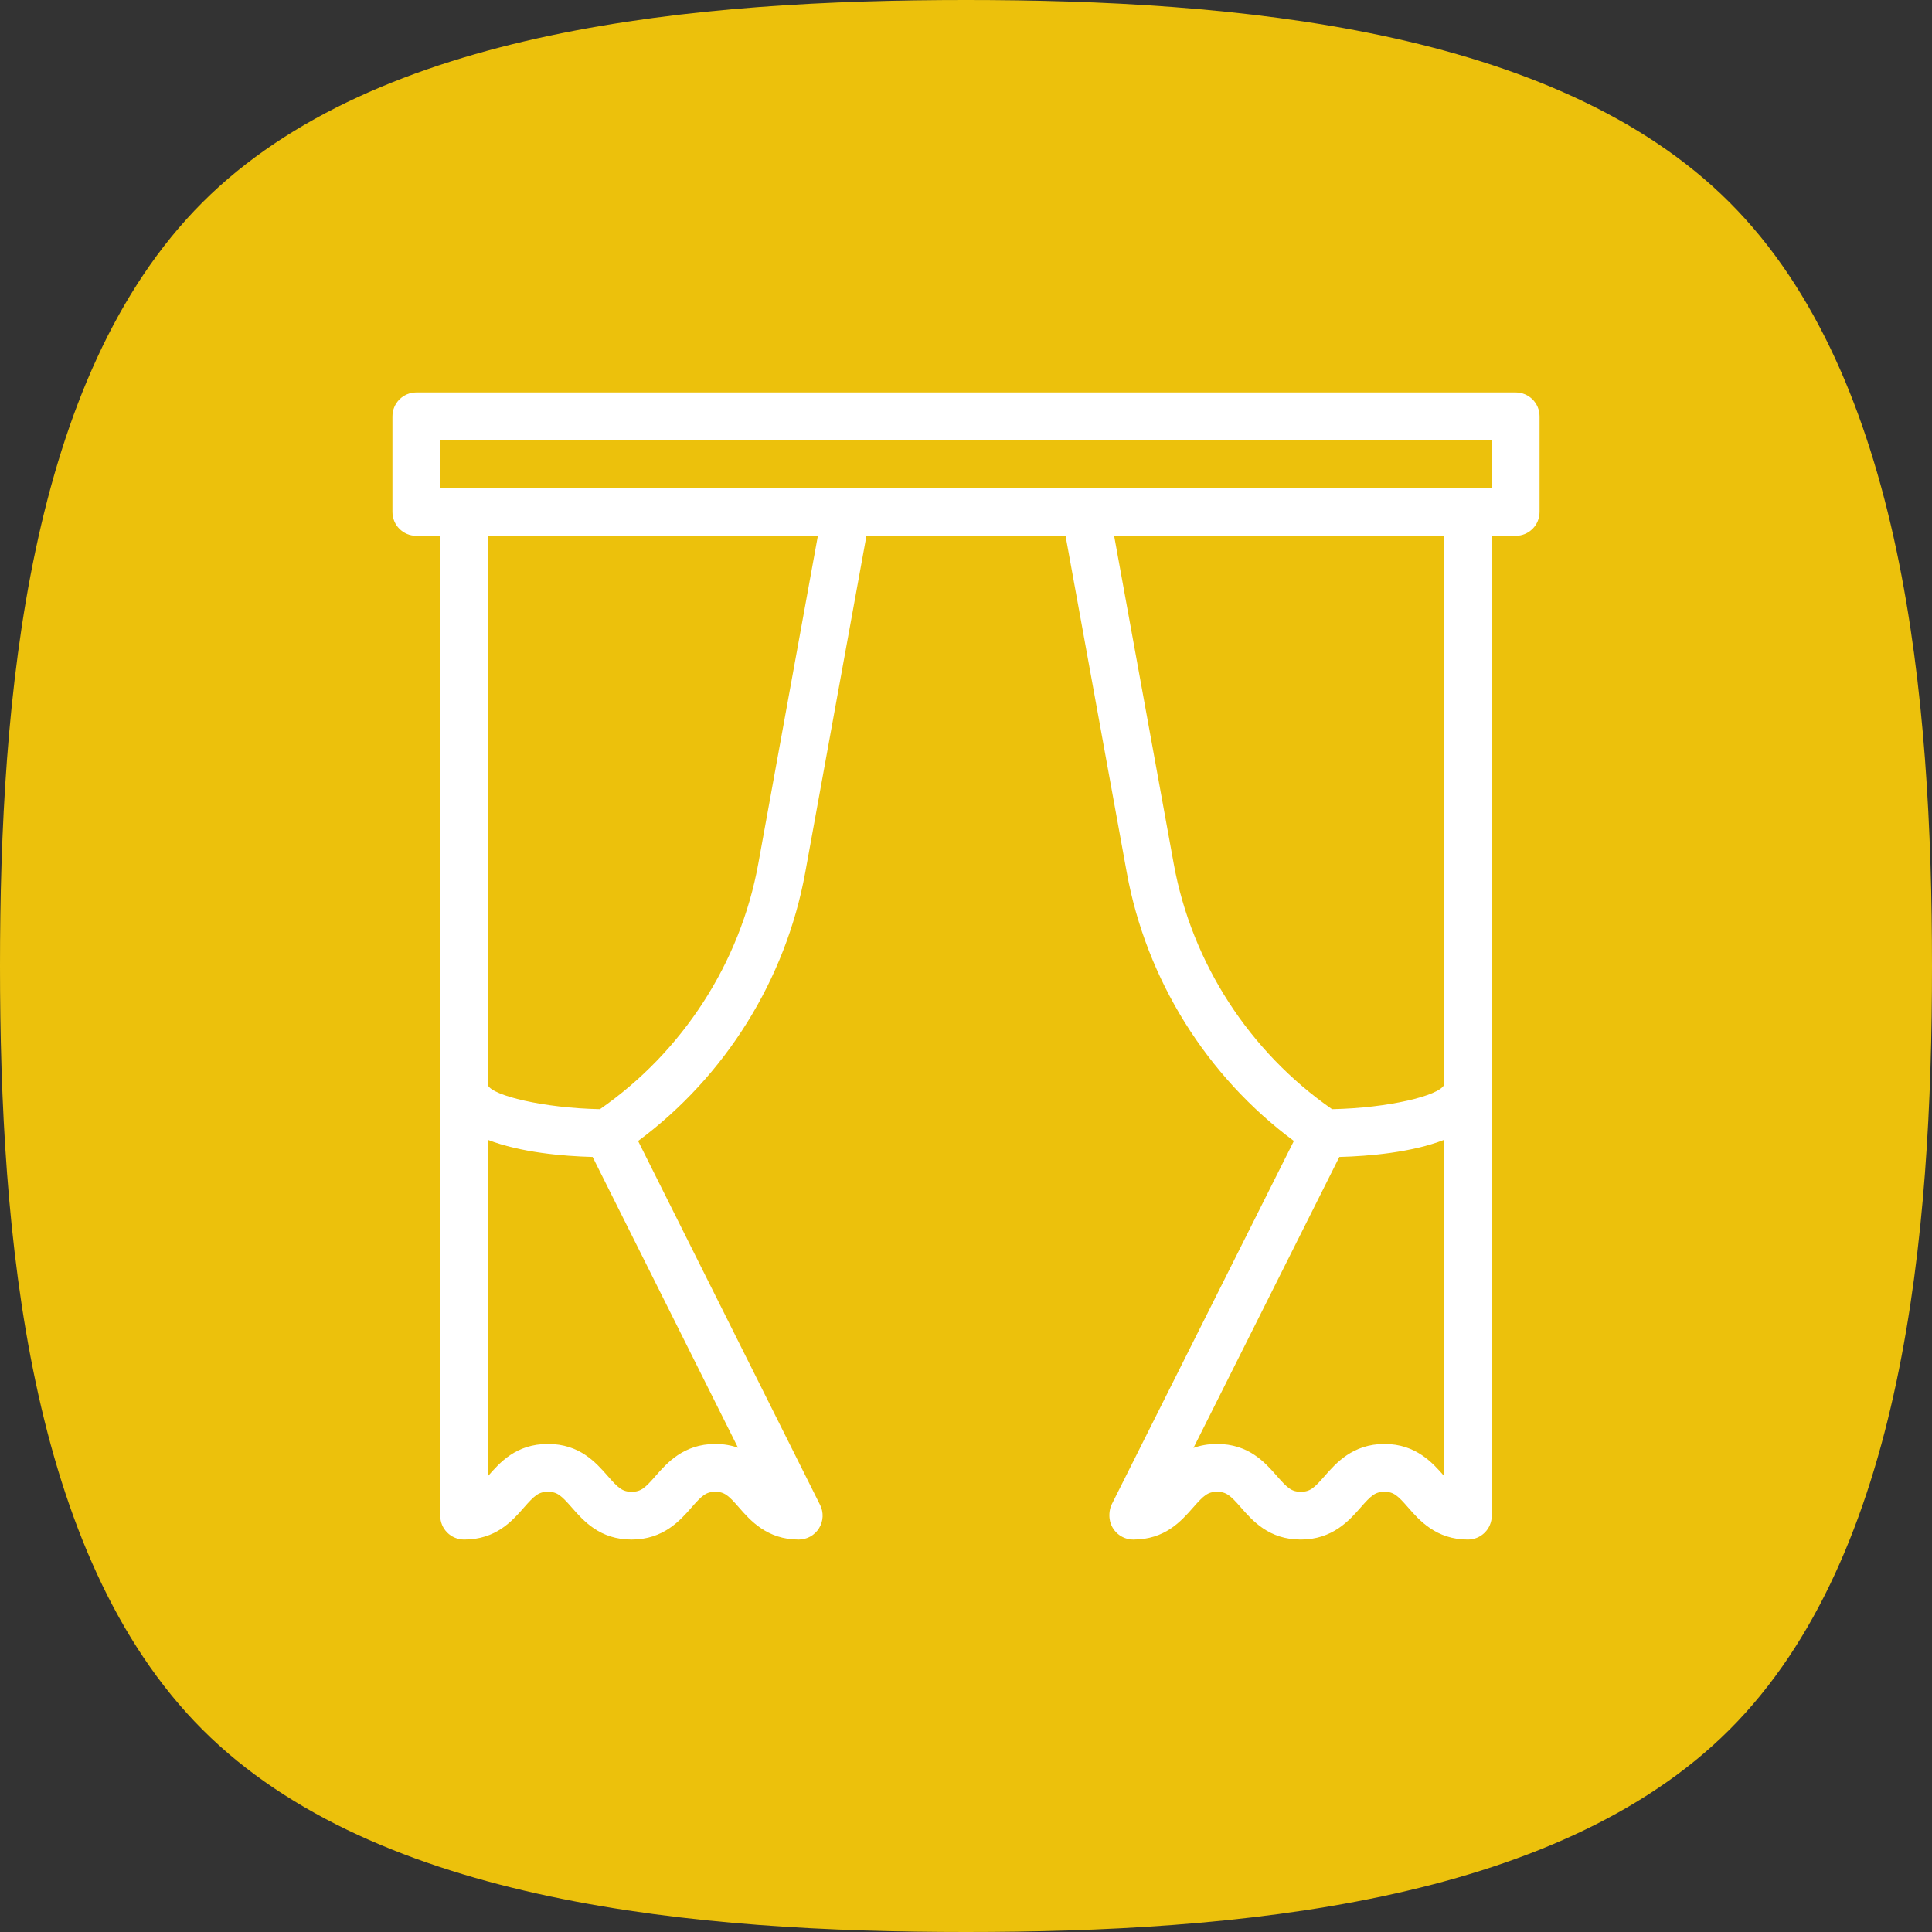 <svg width="64" height="64" viewBox="0 0 64 64" fill="none" xmlns="http://www.w3.org/2000/svg">
<rect x="0" y="0" width="64" height="64" fill="#333333" stroke="none"/>
<path fill-rule="evenodd" clip-rule="evenodd" d="M57.294 6.705C51.503 0.915 40.836 3.8147e-06 32 3.8147e-06C23.164 3.8147e-06 12.497 0.915 6.706 6.705C0.915 12.497 0 23.164 0 32C0 40.836 0.915 51.504 6.706 57.295C12.497 63.086 23.164 64 32 64C40.836 64 51.503 63.086 57.294 57.295C63.085 51.504 64 40.836 64 32C64 23.164 63.085 12.497 57.294 6.705Z" fill="#ECC10C"/>
<path d="M50.208 13H13.792C13.354 13 13 13.354 13 13.792V16.958C13 17.396 13.354 17.75 13.792 17.75H14.583V50.208C14.583 50.646 14.937 51 15.375 51C16.427 51 16.965 50.386 17.357 49.938C17.703 49.544 17.84 49.417 18.15 49.417C18.458 49.417 18.596 49.544 18.941 49.938C19.334 50.386 19.871 51 20.924 51C21.977 51 22.536 50.361 22.906 49.938C23.25 49.544 23.388 49.417 23.695 49.417C24 49.417 24.137 49.544 24.481 49.938C24.849 50.361 25.408 51 26.458 51C26.733 51 26.987 50.858 27.132 50.624C27.276 50.391 27.29 50.099 27.167 49.854L21.138 37.797C24.027 35.654 26.03 32.448 26.675 28.9L28.702 17.75H35.298L37.325 28.9C37.97 32.448 39.973 35.654 42.861 37.796L36.831 49.826C36.758 49.969 36.735 50.159 36.758 50.317C36.812 50.709 37.147 51 37.542 51C38.594 51 39.131 50.386 39.524 49.938C39.87 49.544 40.007 49.417 40.316 49.417C40.625 49.417 40.763 49.544 41.108 49.938C41.501 50.386 42.038 51 43.091 51C44.143 51 44.702 50.361 45.073 49.938C45.417 49.544 45.554 49.417 45.861 49.417C46.167 49.417 46.303 49.544 46.647 49.938C47.016 50.361 47.574 51 48.625 51C49.063 51 49.417 50.646 49.417 50.208V17.75H50.208C50.646 17.75 51 17.396 51 16.958V13.792C51 13.354 50.646 13 50.208 13ZM24.448 47.958C24.229 47.88 23.98 47.833 23.695 47.833C22.643 47.833 22.084 48.473 21.714 48.896C21.37 49.289 21.232 49.417 20.924 49.417C20.615 49.417 20.477 49.289 20.132 48.895C19.739 48.447 19.202 47.833 18.15 47.833C17.097 47.833 16.559 48.447 16.167 48.895V37.761C17.242 38.177 18.638 38.299 19.632 38.326L24.448 47.958ZM25.118 28.617C24.521 31.898 22.611 34.842 19.874 36.743C17.993 36.706 16.329 36.292 16.167 35.958V17.75H27.093L25.118 28.617ZM47.833 48.889C47.464 48.466 46.906 47.833 45.861 47.833C44.81 47.833 44.251 48.473 43.88 48.896C43.536 49.289 43.399 49.417 43.091 49.417C42.782 49.417 42.644 49.289 42.299 48.895C41.906 48.447 41.369 47.833 40.316 47.833C40.017 47.833 39.759 47.883 39.535 47.964L44.367 38.326C45.361 38.299 46.757 38.178 47.833 37.761V48.889H47.833ZM47.833 35.946C47.657 36.295 46 36.706 44.126 36.743C41.389 34.842 39.479 31.898 38.882 28.617L36.907 17.75H47.833V35.946V35.946ZM49.417 16.167H14.583V14.583H49.417V16.167H49.417Z" fill="white"/>
</svg>
